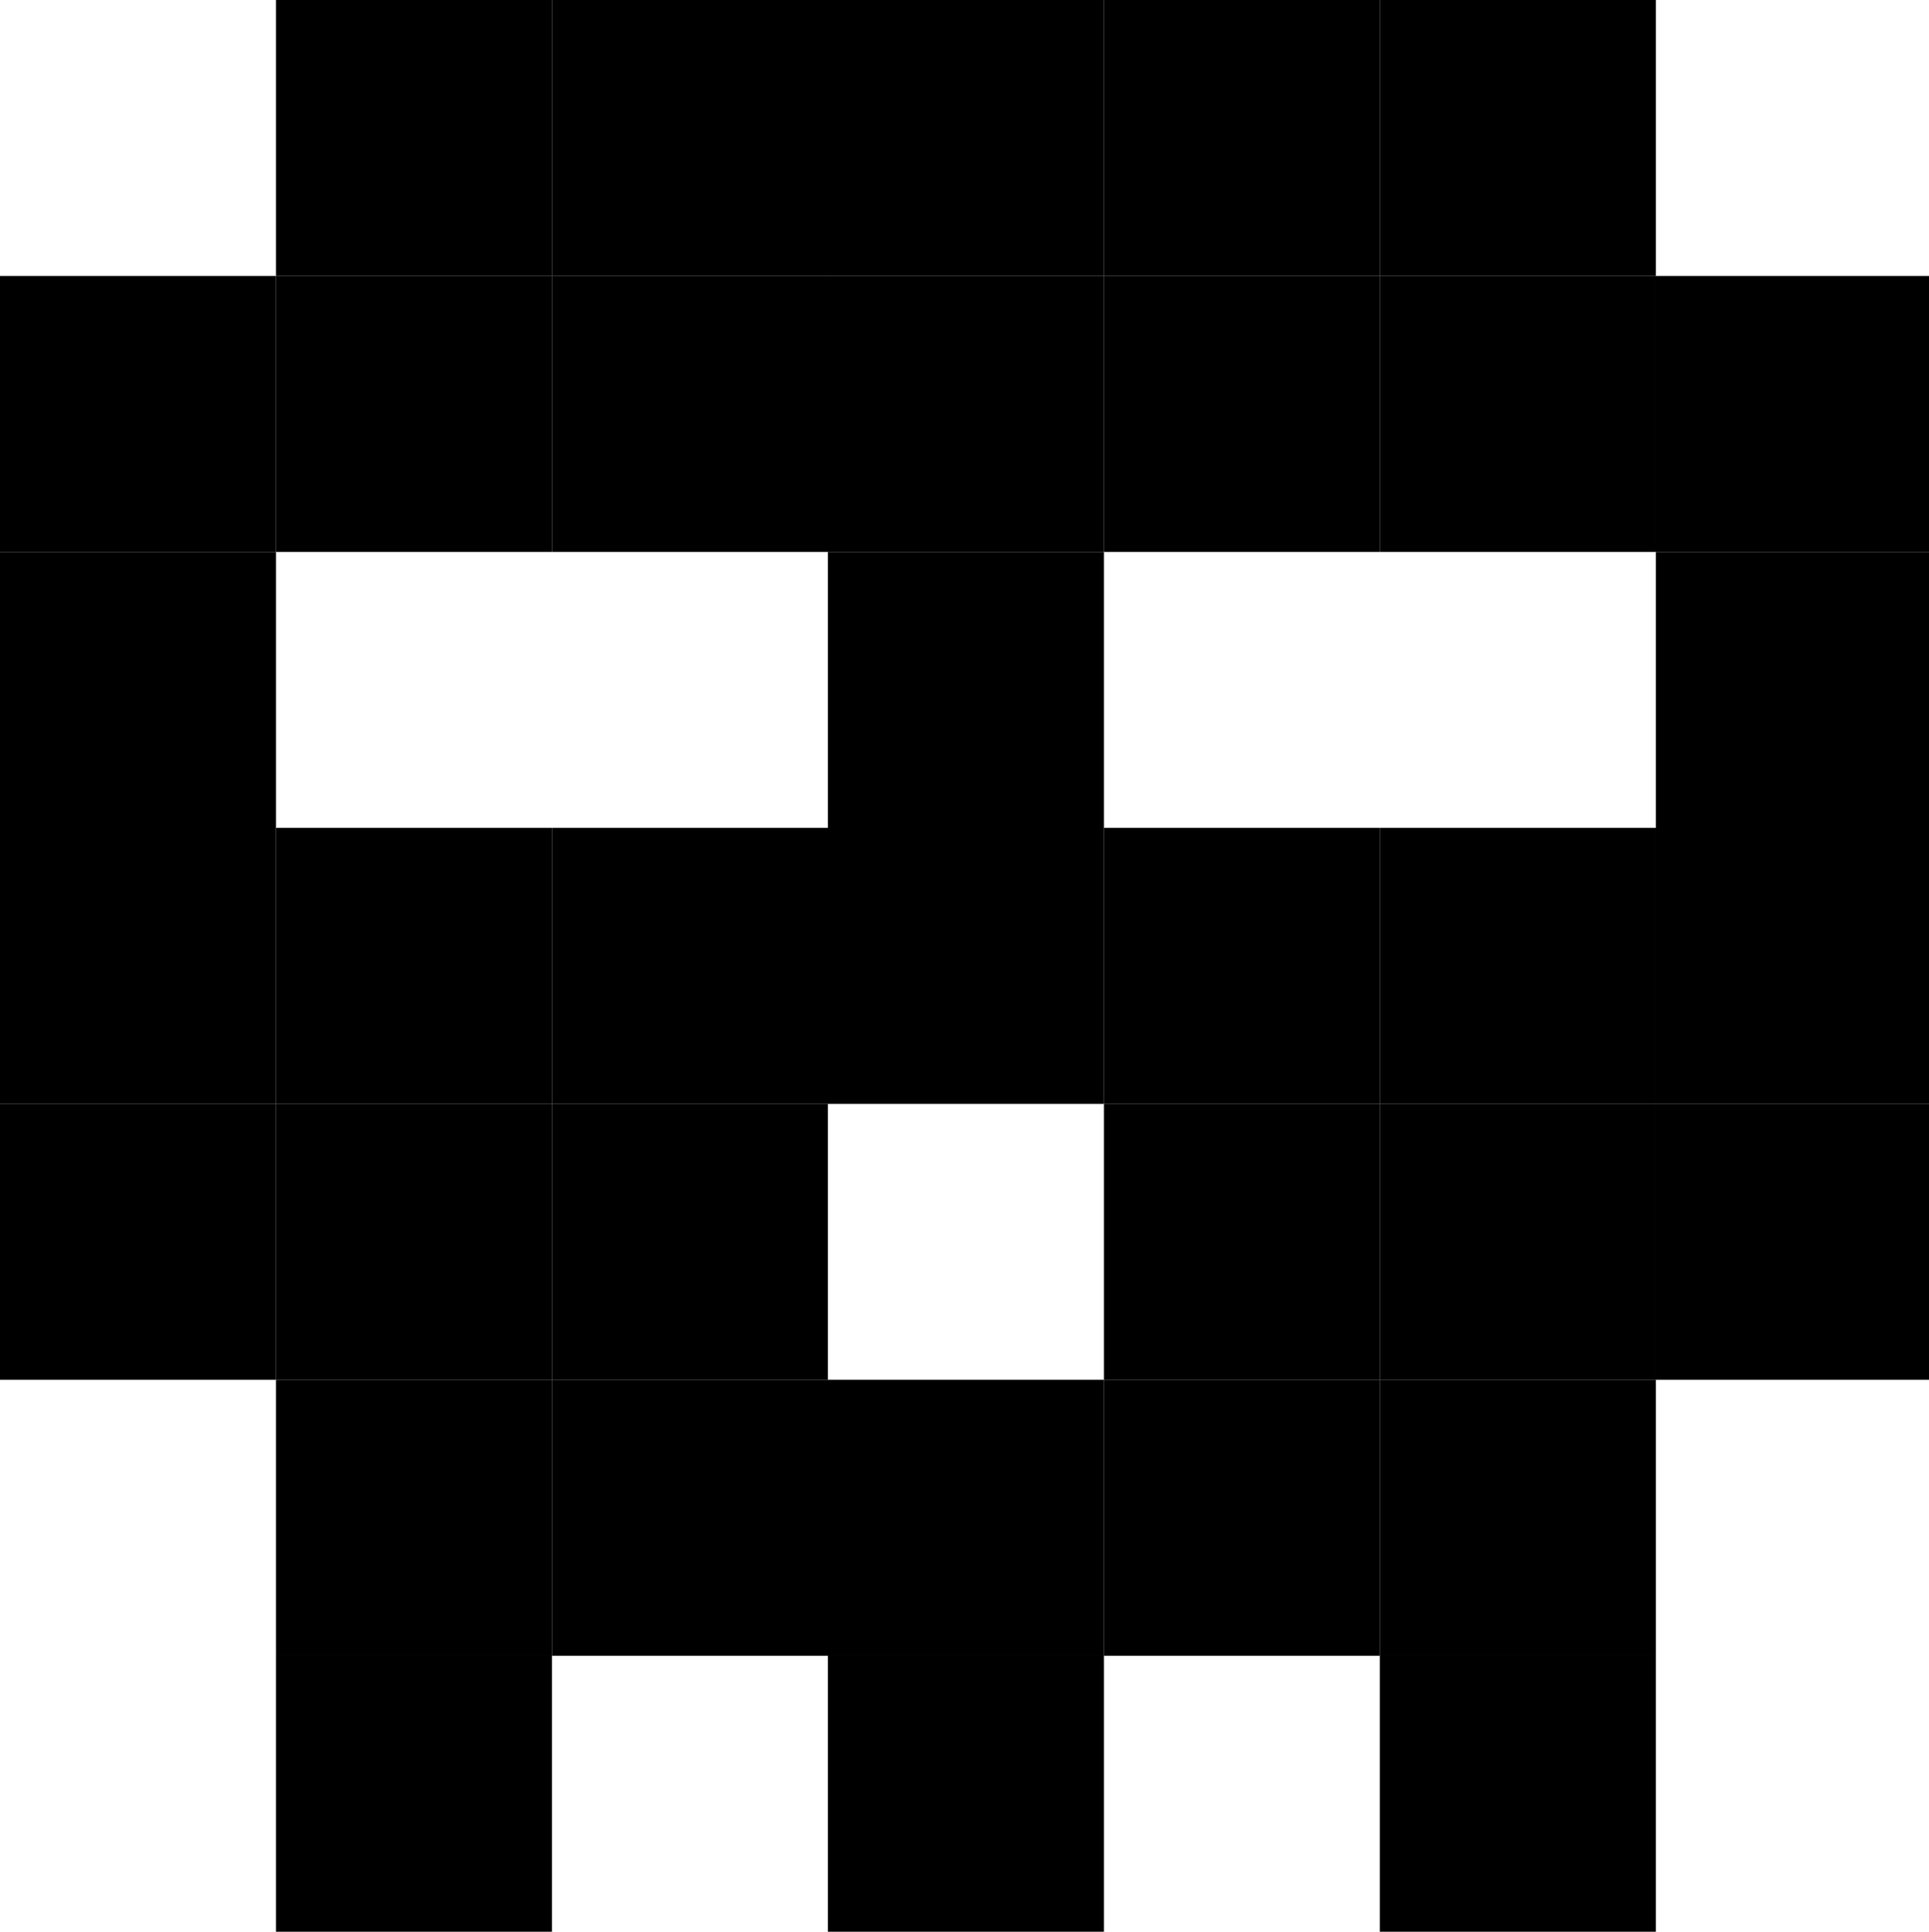 <svg id="base_layer" data-name="base layer" xmlns="http://www.w3.org/2000/svg" viewBox="0 0 6.85 6.86"><defs><style>.cls-1{fill:none;}</style></defs><polygon class="cls-1" points="3.92 1.96 3.92 2.94 4.9 2.94 5.88 2.94 5.88 1.96 4.9 1.96 3.92 1.96"/><rect class="cls-1" x="2.94" y="3.92" width="0.98" height="0.98"/><polygon class="cls-1" points="2.94 2.94 2.94 1.96 1.96 1.96 0.98 1.96 0.98 2.94 1.96 2.94 2.94 2.94"/><rect x="3.92" y="4.9" width="0.98" height="0.98"/><rect x="2.94" y="4.9" width="0.98" height="0.98"/><rect x="1.96" y="4.9" width="0.98" height="0.98"/><rect x="4.9" y="4.9" width="0.98" height="0.98"/><rect x="4.9" y="5.88" width="0.98" height="0.98"/><rect x="2.94" y="5.88" width="0.98" height="0.98"/><rect x="0.98" y="5.88" width="0.98" height="0.98"/><rect x="0.98" y="4.9" width="0.98" height="0.98"/><rect x="3.92" y="3.92" width="0.98" height="0.98"/><rect x="1.96" y="3.92" width="0.98" height="0.98"/><rect x="4.9" y="0.98" width="0.98" height="0.98"/><rect x="3.92" y="0.98" width="0.98" height="0.98"/><rect x="0.98" y="0.98" width="0.98" height="0.98"/><rect x="1.96" y="0.98" width="0.98" height="0.98"/><rect x="2.94" y="0.98" width="0.98" height="0.98"/><rect x="2.94" y="1.96" width="0.98" height="0.98"/><rect x="4.9" y="2.94" width="0.98" height="0.98"/><rect x="3.92" y="2.94" width="0.98" height="0.98"/><rect x="0.98" y="2.94" width="0.98" height="0.98"/><rect x="1.96" y="2.94" width="0.98" height="0.98"/><rect x="2.94" y="2.94" width="0.98" height="0.98"/><rect x="4.9" width="0.98" height="0.98"/><rect x="5.88" y="2.94" width="0.98" height="0.98"/><rect x="5.88" y="1.96" width="0.98" height="0.98"/><rect x="5.88" y="0.98" width="0.98" height="0.98"/><rect x="3.92" width="0.98" height="0.98"/><rect x="0.98" width="0.98" height="0.98"/><rect x="1.96" width="0.98" height="0.98"/><rect x="2.94" width="0.98" height="0.98"/><rect y="2.94" width="0.98" height="0.98"/><rect y="1.96" width="0.98" height="0.98"/><rect y="0.98" width="0.98" height="0.98"/><rect x="5.88" y="3.92" width="0.98" height="0.98"/><rect x="4.9" y="3.92" width="0.98" height="0.98"/><rect x="0.98" y="3.92" width="0.98" height="0.98"/><rect y="3.92" width="0.98" height="0.98"/></svg>